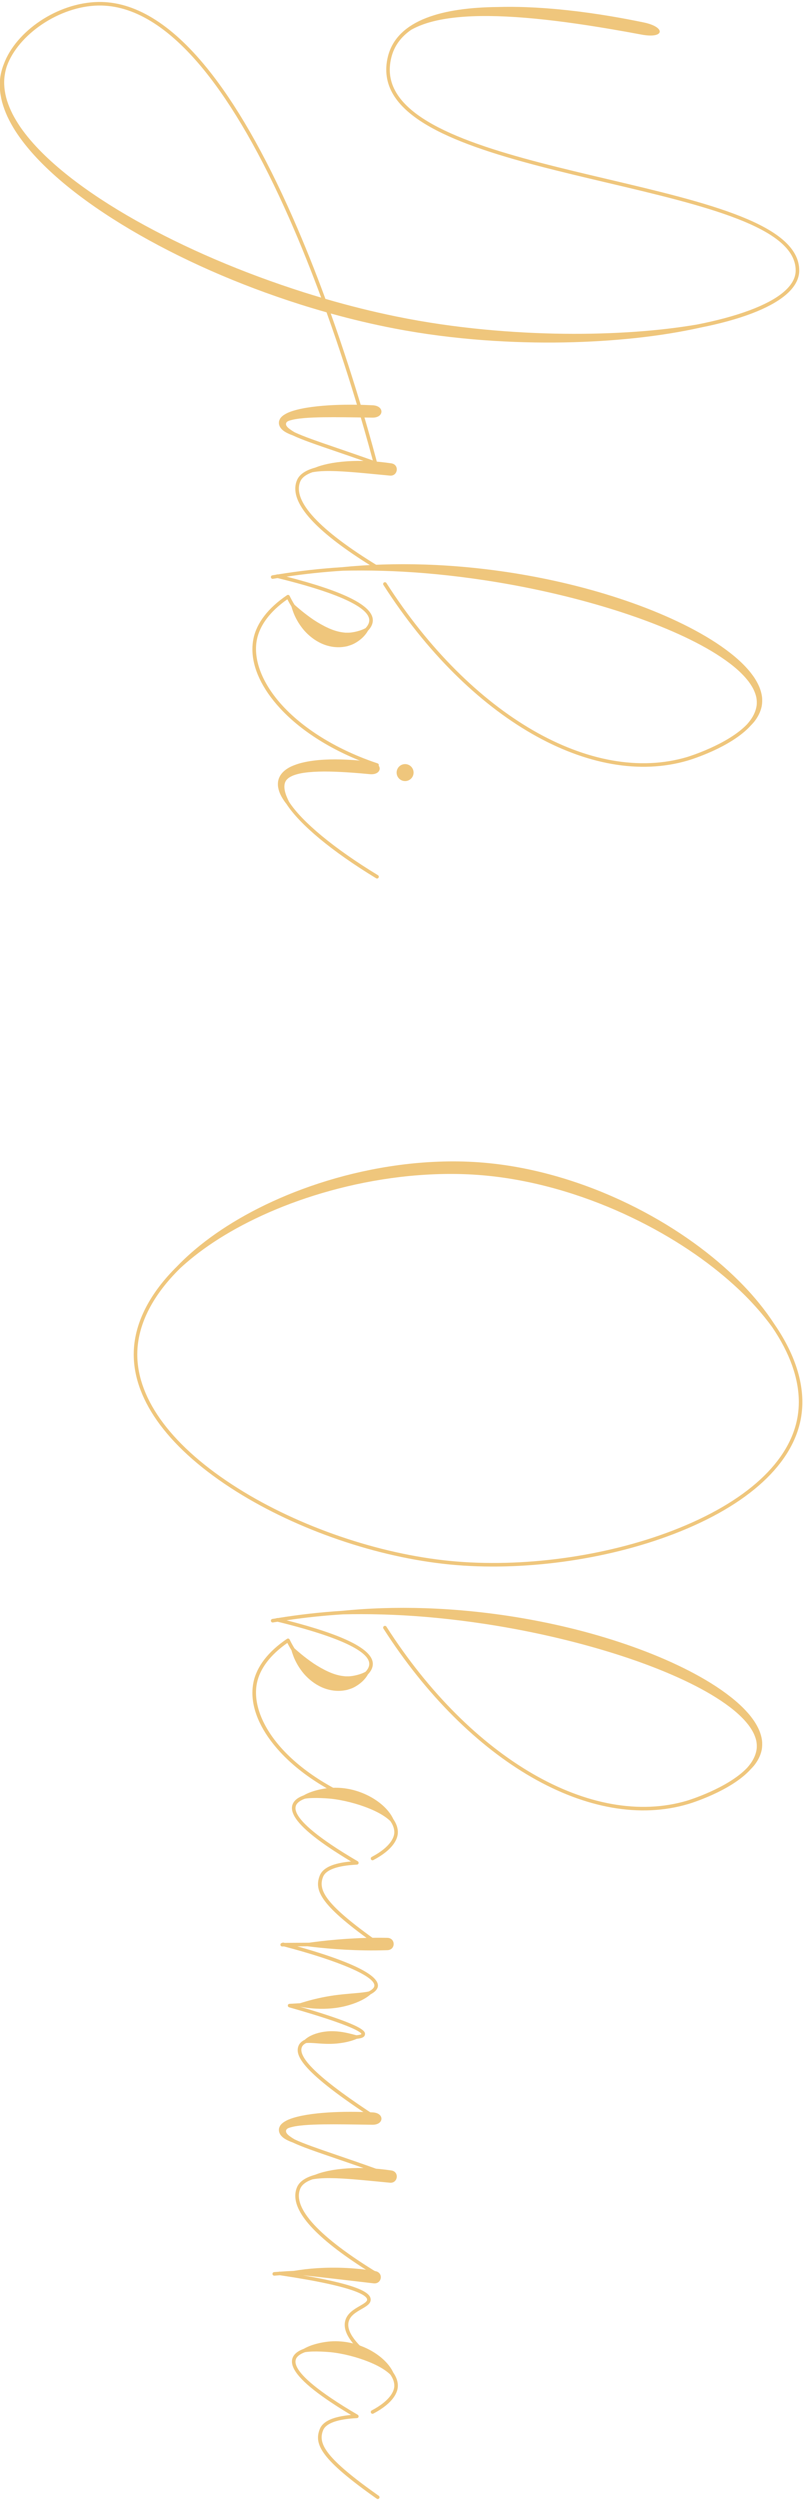 <?xml version="1.0" encoding="UTF-8" standalone="no"?>
<!DOCTYPE svg PUBLIC "-//W3C//DTD SVG 1.1//EN" "http://www.w3.org/Graphics/SVG/1.1/DTD/svg11.dtd">
<svg width="144px" height="448px" version="1.1" xmlns="http://www.w3.org/2000/svg" xmlns:xlink="http://www.w3.org/1999/xlink" xml:space="preserve" xmlns:serif="http://www.serif.com/" style="fill-rule:evenodd;clip-rule:evenodd;stroke-linejoin:round;stroke-miterlimit:2;">
    <g transform="matrix(1,0,0,1,-10125.6,-4245.88)">
        <g transform="matrix(-1.40099e-16,4.266,-4.264,2.3625e-16,9357.44,888.401)">
            <path d="M806.735,-196.079C805.798,-195.837 803.21,-195.136 800.201,-194.06C800.449,-194.955 800.659,-195.843 800.827,-196.718C801.076,-198.006 801.229,-199.263 801.32,-200.462C801.498,-202.862 801.427,-205.033 801.237,-206.838C801.125,-207.898 800.967,-208.831 800.792,-209.617C800.473,-211.219 800.013,-212.486 799.43,-213.184C799.109,-213.567 798.761,-213.762 798.396,-213.763L798.394,-213.763C796.458,-213.763 795.536,-209.852 794.56,-205.711C793.656,-201.875 792.721,-197.908 790.942,-196.826C790.477,-196.544 789.985,-196.473 789.437,-196.611C788.968,-196.73 788.583,-197.009 788.282,-197.446C788.267,-197.472 788.252,-197.5 788.238,-197.529C788.134,-197.732 788.028,-197.992 787.946,-198.305C787.862,-198.618 787.799,-198.982 787.759,-199.388C787.677,-200.201 787.692,-201.178 787.781,-202.259C787.87,-203.34 788.033,-204.524 788.242,-205.763C788.32,-206.227 788.401,-206.682 788.485,-207.127C788.575,-207.603 788.503,-207.867 788.378,-207.894C788.254,-207.921 788.077,-207.708 787.976,-207.228C787.883,-206.78 787.796,-206.321 787.717,-205.851C787.506,-204.598 787.374,-203.39 787.333,-202.286C787.317,-201.863 787.316,-201.456 787.327,-201.068C787.35,-198.818 787.844,-196.859 789.4,-196.466C789.981,-196.32 790.526,-196.398 791.02,-196.698C792.852,-197.812 793.795,-201.81 794.706,-205.677C795.668,-209.758 796.577,-213.613 798.394,-213.613L798.395,-213.613C798.714,-213.613 799.024,-213.436 799.315,-213.087C799.868,-212.426 800.336,-211.141 800.664,-209.467C800.794,-208.707 800.903,-207.816 800.972,-206.815C801.095,-205.019 801.098,-202.867 800.872,-200.5C800.758,-199.317 800.586,-198.081 800.327,-196.817C800.128,-195.839 799.88,-194.842 799.587,-193.836C798.471,-193.426 797.311,-192.966 796.166,-192.461C793.493,-191.282 791.376,-190.065 789.875,-188.842C788.016,-187.329 787.087,-185.794 787.115,-184.279C787.146,-182.569 788.335,-180.824 789.723,-180.311C789.853,-180.259 789.992,-180.216 790.139,-180.186C790.505,-180.109 790.915,-180.131 791.322,-180.239C791.525,-180.295 791.728,-180.37 791.93,-180.462C792.129,-180.556 792.328,-180.666 792.523,-180.789C793.303,-181.29 794.032,-181.998 794.723,-182.821C795.412,-183.647 796.063,-184.595 796.677,-185.632C797.902,-187.708 798.985,-190.14 799.825,-192.789C799.94,-193.154 800.049,-193.519 800.152,-193.883C803.197,-194.977 805.827,-195.69 806.772,-195.934C806.812,-195.945 806.836,-195.986 806.826,-196.026C806.816,-196.066 806.775,-196.09 806.735,-196.079L806.735,-196.079ZM789.969,-188.726C791.46,-189.94 793.565,-191.15 796.226,-192.324C797.333,-192.812 798.453,-193.257 799.534,-193.657C799.464,-193.422 799.393,-193.186 799.318,-192.949C798.489,-190.337 797.451,-187.925 796.289,-185.857C795.706,-184.824 795.09,-183.877 794.44,-183.05C793.79,-182.227 793.104,-181.516 792.377,-181.011C792.194,-180.887 792.01,-180.775 791.824,-180.679C791.638,-180.585 791.45,-180.507 791.262,-180.447C790.887,-180.331 790.511,-180.296 790.169,-180.352C790.044,-180.371 789.924,-180.401 789.809,-180.439C788.479,-180.918 787.295,-182.645 787.265,-184.282C787.238,-185.748 788.148,-187.243 789.969,-188.726Z" style="fill:rgb(239,198,124);fill-rule:nonzero;"/>
            <path d="M810.907,-196.071C810.871,-196.092 810.825,-196.081 810.804,-196.046C809.299,-193.572 808.074,-192.441 807.263,-192.777C807.089,-192.849 806.96,-193.031 806.87,-193.288C806.844,-193.429 806.825,-193.606 806.82,-193.812C806.804,-194.386 806.88,-195.181 806.965,-196.06C806.98,-196.225 806.996,-196.388 807.011,-196.546C807.046,-196.884 806.551,-196.959 806.496,-196.609C806.472,-196.448 806.451,-196.281 806.435,-196.111C806.43,-196.062 806.426,-196.012 806.422,-195.963C806.202,-195.346 806.014,-194.799 805.855,-194.335C805.585,-193.546 805.374,-192.929 805.192,-192.542C805.176,-192.515 805.159,-192.487 805.141,-192.458C805.119,-192.423 805.096,-192.389 805.071,-192.355C805.048,-192.32 805.016,-192.283 804.998,-192.263C804.955,-192.219 804.905,-192.177 804.842,-192.178C804.811,-192.18 804.78,-192.191 804.758,-192.215C804.736,-192.238 804.722,-192.267 804.71,-192.295C804.696,-192.333 804.66,-192.457 804.642,-192.567C804.602,-192.795 804.583,-193.051 804.572,-193.323C804.55,-193.866 804.558,-194.472 804.566,-195.109C804.569,-195.348 804.573,-195.583 804.576,-195.812C804.584,-196.305 804.084,-196.328 804.057,-195.829C804.046,-195.597 804.037,-195.359 804.034,-195.116C804.026,-194.469 804.051,-193.849 804.125,-193.284C804.162,-193.001 804.211,-192.732 804.289,-192.478C804.332,-192.349 804.366,-192.241 804.468,-192.082C804.516,-192.014 804.57,-191.955 804.636,-191.921C804.669,-191.904 804.704,-191.891 804.74,-191.884C804.757,-191.879 804.776,-191.881 804.793,-191.88C804.811,-191.879 804.829,-191.879 804.846,-191.884C804.988,-191.905 805.09,-192.012 805.159,-192.117C805.195,-192.174 805.217,-192.213 805.236,-192.257C805.257,-192.3 805.275,-192.341 805.291,-192.381C805.302,-192.409 805.311,-192.435 805.321,-192.462C805.504,-192.845 805.709,-193.444 805.997,-194.287C806.114,-194.628 806.246,-195.014 806.395,-195.439C806.382,-194.796 806.442,-194.216 806.557,-193.774C806.592,-193.637 806.632,-193.515 806.675,-193.409C806.777,-193.032 806.944,-192.747 807.206,-192.639C807.319,-192.592 807.437,-192.569 807.561,-192.569C808.426,-192.569 809.558,-193.709 810.932,-195.968C810.953,-196.003 810.942,-196.049 810.907,-196.071L810.907,-196.071Z" style="fill:rgb(239,198,124);fill-rule:nonzero;"/>
            <path d="M819.194,-196.078C819.155,-196.091 819.113,-196.07 819.1,-196.031C818.554,-194.393 817.7,-192.979 816.694,-192.047C815.763,-191.185 814.745,-190.787 813.903,-190.954C813.292,-191.076 812.707,-191.518 812.207,-192.235C812.315,-192.29 812.418,-192.348 812.518,-192.41C812.557,-192.42 812.601,-192.432 812.648,-192.449C812.723,-192.476 812.812,-192.506 812.904,-192.549C813.09,-192.635 813.304,-192.76 813.516,-192.942C813.724,-193.127 813.93,-193.371 814.069,-193.682C814.208,-193.991 814.253,-194.339 814.199,-194.643C814.192,-194.681 814.188,-194.719 814.178,-194.755C814.166,-194.791 814.155,-194.826 814.144,-194.861C814.123,-194.93 814.095,-194.995 814.064,-195.053C814.003,-195.169 813.933,-195.266 813.862,-195.348C813.747,-195.481 813.627,-195.57 813.527,-195.625C813.402,-195.746 813.255,-195.828 813.095,-195.83L813.089,-195.83C812.481,-195.83 811.88,-194.642 811.256,-192.203C811.139,-192.986 811.056,-193.777 811.007,-194.568C810.995,-195.052 810.993,-195.621 811.012,-196.263C811.072,-198.422 811.402,-201.403 812.247,-204.58C812.67,-206.166 813.179,-207.65 813.782,-208.932C814.084,-209.571 814.41,-210.16 814.771,-210.667C814.952,-210.921 815.141,-211.154 815.344,-211.354C815.443,-211.455 815.549,-211.544 815.655,-211.628C815.763,-211.708 815.872,-211.779 815.985,-211.836C816.098,-211.891 816.212,-211.933 816.327,-211.958C816.441,-211.98 816.555,-211.983 816.665,-211.972C816.885,-211.942 817.086,-211.847 817.255,-211.73C817.326,-211.679 817.392,-211.626 817.454,-211.572C818.317,-210.749 818.825,-209.072 818.832,-209.05C820.021,-205.048 817.084,-199.966 811.524,-196.402C811.489,-196.38 811.479,-196.333 811.501,-196.298C811.524,-196.264 811.57,-196.253 811.605,-196.276C817.222,-199.876 820.184,-205.027 818.976,-209.092C818.948,-209.186 818.43,-210.89 817.515,-211.72C817.465,-211.769 817.413,-211.817 817.356,-211.865C817.182,-212.004 816.963,-212.131 816.7,-212.185C816.568,-212.208 816.428,-212.213 816.287,-212.195C816.147,-212.175 816.009,-212.134 815.874,-212.078C815.74,-212.02 815.611,-211.947 815.486,-211.865C815.364,-211.779 815.241,-211.688 815.128,-211.584C814.897,-211.379 814.683,-211.143 814.481,-210.886C814.075,-210.372 813.713,-209.777 813.379,-209.13C812.714,-207.835 812.164,-206.331 811.733,-204.717C811.304,-203.102 811.037,-201.53 810.889,-200.093C810.74,-198.656 810.711,-197.353 810.746,-196.263C810.767,-195.601 810.81,-195.019 810.859,-194.528C810.916,-193.625 811.018,-192.722 811.163,-191.831C811.163,-191.83 811.163,-191.829 811.162,-191.828C811.157,-191.807 811.162,-191.786 811.173,-191.769C811.182,-191.715 811.19,-191.659 811.2,-191.605C811.206,-191.568 811.237,-191.542 811.273,-191.542C811.277,-191.542 811.282,-191.543 811.286,-191.544C811.327,-191.55 811.354,-191.589 811.347,-191.63C811.336,-191.694 811.326,-191.759 811.316,-191.824C812.099,-195.018 812.711,-195.686 813.093,-195.68C813.207,-195.679 813.319,-195.618 813.42,-195.522C813.467,-195.435 813.516,-195.317 813.552,-195.175C813.574,-195.089 813.593,-194.995 813.604,-194.899C813.61,-194.85 813.612,-194.802 813.61,-194.753C813.61,-194.729 813.61,-194.705 813.61,-194.681C813.609,-194.656 813.604,-194.631 813.602,-194.606C813.581,-194.405 813.52,-194.192 813.42,-193.969C813.32,-193.746 813.197,-193.535 813.071,-193.342C812.941,-193.151 812.809,-192.978 812.69,-192.832C812.632,-192.759 812.573,-192.696 812.525,-192.636C812.493,-192.598 812.462,-192.565 812.435,-192.535C812.317,-192.462 812.193,-192.394 812.064,-192.331C812.044,-192.321 812.03,-192.304 812.024,-192.283C812.019,-192.262 812.022,-192.24 812.034,-192.222C812.568,-191.43 813.203,-190.94 813.873,-190.807C814.014,-190.779 814.159,-190.765 814.305,-190.765C815.099,-190.765 815.968,-191.171 816.795,-191.937C817.82,-192.885 818.688,-194.322 819.241,-195.983C819.255,-196.023 819.233,-196.065 819.194,-196.078L819.194,-196.078Z" style="fill:rgb(239,198,124);fill-rule:nonzero;"/>
            <path d="M823.901,-196.071C823.866,-196.092 823.82,-196.081 823.798,-196.046C822.664,-194.181 821.545,-192.844 820.717,-192.308C820.678,-192.288 820.637,-192.268 820.593,-192.248C820.441,-192.179 820.255,-192.109 820.069,-192.11C819.977,-192.112 819.889,-192.134 819.821,-192.182C819.751,-192.229 819.692,-192.306 819.644,-192.402C819.595,-192.498 819.561,-192.615 819.532,-192.737C819.503,-192.86 819.486,-192.993 819.472,-193.13C819.418,-193.682 819.445,-194.313 819.491,-194.972C819.509,-195.219 819.53,-195.463 819.553,-195.7C819.578,-195.955 819.47,-196.099 819.344,-196.117C819.218,-196.134 819.072,-196.021 819.037,-195.759C819.005,-195.516 818.979,-195.266 818.96,-195.01C818.914,-194.328 818.916,-193.669 819.027,-193.065C819.057,-192.914 819.09,-192.767 819.14,-192.625C819.189,-192.483 819.245,-192.344 819.331,-192.217C819.414,-192.092 819.527,-191.974 819.669,-191.906C819.811,-191.835 819.962,-191.828 820.089,-191.845C820.345,-191.886 820.527,-192.001 820.677,-192.101C820.724,-192.134 820.767,-192.167 820.808,-192.199C821.668,-192.76 822.783,-194.088 823.926,-195.968C823.948,-196.003 823.937,-196.05 823.901,-196.071ZM819.487,-196.83C819.684,-196.83 819.844,-196.99 819.844,-197.187C819.844,-197.384 819.684,-197.544 819.487,-197.544C819.29,-197.544 819.13,-197.384 819.13,-197.187C819.13,-196.99 819.29,-196.83 819.487,-196.83Z" style="fill:rgb(239,198,124);fill-rule:nonzero;"/>
            <path d="M846.52,-213.849C845.325,-214.035 843.998,-213.644 842.656,-212.718C842.09,-212.35 841.462,-211.853 840.828,-211.212C839.765,-210.144 838.677,-208.69 837.77,-206.91C837.317,-206.021 836.91,-205.051 836.583,-204.012C836.257,-202.974 836.009,-201.866 835.894,-200.713C835.777,-199.558 835.806,-198.423 835.923,-197.341C836.044,-196.259 836.254,-195.228 836.527,-194.268C837.073,-192.347 837.86,-190.709 838.696,-189.456C839.114,-188.829 839.545,-188.298 839.959,-187.866C840.048,-187.773 840.136,-187.686 840.222,-187.603C841.352,-186.455 842.572,-185.825 843.776,-185.777C843.826,-185.775 843.877,-185.774 843.928,-185.774C845.897,-185.774 847.935,-187.299 849.685,-190.087C851.309,-192.675 852.456,-196.031 852.753,-199.064C853.05,-202.103 852.571,-205.625 851.471,-208.487C850.26,-211.636 848.502,-213.541 846.52,-213.849L846.52,-213.849ZM852.603,-199.078C852.309,-196.067 851.17,-192.736 849.558,-190.166C847.836,-187.423 845.843,-185.924 843.928,-185.924C843.879,-185.924 843.83,-185.925 843.782,-185.927C842.608,-185.974 841.413,-186.598 840.302,-187.735C840.23,-187.813 840.157,-187.894 840.084,-187.979C839.699,-188.424 839.302,-188.966 838.92,-189.599C838.156,-190.864 837.446,-192.494 836.961,-194.385C836.718,-195.33 836.532,-196.339 836.43,-197.393C836.33,-198.447 836.311,-199.547 836.423,-200.66C836.534,-201.773 836.766,-202.848 837.069,-203.863C837.374,-204.877 837.751,-205.832 838.173,-206.711C839.015,-208.473 840.026,-209.935 841.021,-211.028C841.627,-211.699 842.23,-212.224 842.775,-212.62C843.862,-213.362 844.934,-213.745 845.927,-213.745C846.12,-213.745 846.31,-213.73 846.497,-213.701C848.424,-213.401 850.141,-211.531 851.331,-208.433C852.423,-205.592 852.899,-202.095 852.603,-199.078L852.603,-199.078Z" style="fill:rgb(239,198,124);fill-rule:nonzero;"/>
            <path d="M863.035,-196.078C862.996,-196.091 862.954,-196.07 862.94,-196.031C862.395,-194.393 861.541,-192.979 860.535,-192.047C859.603,-191.185 858.586,-190.787 857.743,-190.954C857.133,-191.076 856.548,-191.518 856.048,-192.235C856.156,-192.29 856.259,-192.348 856.358,-192.41C856.398,-192.42 856.442,-192.432 856.489,-192.449C856.564,-192.476 856.653,-192.506 856.745,-192.549C856.931,-192.635 857.145,-192.76 857.357,-192.942C857.565,-193.127 857.771,-193.371 857.91,-193.682C858.049,-193.991 858.094,-194.339 858.04,-194.643C858.033,-194.681 858.028,-194.719 858.018,-194.755C858.007,-194.791 857.996,-194.826 857.985,-194.861C857.964,-194.93 857.936,-194.995 857.905,-195.053C857.843,-195.169 857.774,-195.266 857.703,-195.348C857.588,-195.481 857.468,-195.57 857.368,-195.625C857.243,-195.746 857.096,-195.828 856.936,-195.83L856.93,-195.83C856.322,-195.83 855.721,-194.642 855.097,-192.203C854.98,-192.986 854.897,-193.777 854.848,-194.568C854.836,-195.052 854.834,-195.621 854.853,-196.263C854.913,-198.422 855.243,-201.403 856.088,-204.58C856.511,-206.166 857.02,-207.65 857.623,-208.932C857.925,-209.571 858.251,-210.16 858.612,-210.667C858.793,-210.921 858.982,-211.154 859.185,-211.354C859.284,-211.455 859.39,-211.544 859.496,-211.628C859.604,-211.708 859.713,-211.779 859.826,-211.836C859.938,-211.891 860.053,-211.933 860.167,-211.958C860.282,-211.98 860.396,-211.983 860.506,-211.972C860.726,-211.942 860.927,-211.847 861.096,-211.73C861.167,-211.679 861.233,-211.626 861.294,-211.572C862.158,-210.749 862.666,-209.072 862.673,-209.05C863.862,-205.048 860.925,-199.966 855.365,-196.402C855.33,-196.38 855.32,-196.333 855.342,-196.298C855.364,-196.264 855.411,-196.253 855.446,-196.276C861.063,-199.876 864.025,-205.027 862.816,-209.092C862.789,-209.186 862.271,-210.89 861.356,-211.72C861.306,-211.769 861.254,-211.817 861.197,-211.865C861.022,-212.004 860.804,-212.131 860.54,-212.185C860.408,-212.208 860.269,-212.213 860.128,-212.195C859.988,-212.175 859.849,-212.134 859.715,-212.078C859.581,-212.02 859.452,-211.947 859.327,-211.865C859.204,-211.779 859.082,-211.688 858.969,-211.584C858.738,-211.379 858.524,-211.143 858.322,-210.886C857.916,-210.372 857.554,-209.777 857.22,-209.13C856.555,-207.835 856.005,-206.331 855.573,-204.717C855.145,-203.102 854.878,-201.53 854.73,-200.093C854.581,-198.656 854.552,-197.353 854.587,-196.263C854.607,-195.601 854.651,-195.019 854.7,-194.528C854.757,-193.625 854.859,-192.722 855.004,-191.831C855.004,-191.83 855.003,-191.829 855.003,-191.828C854.998,-191.807 855.003,-191.786 855.014,-191.769C855.023,-191.715 855.031,-191.659 855.04,-191.605C855.047,-191.568 855.078,-191.542 855.114,-191.542C855.118,-191.542 855.123,-191.543 855.127,-191.544C855.168,-191.55 855.195,-191.589 855.188,-191.63C855.177,-191.694 855.167,-191.759 855.157,-191.824C855.94,-195.018 856.552,-195.686 856.934,-195.68C857.048,-195.679 857.16,-195.618 857.261,-195.522C857.308,-195.435 857.357,-195.317 857.393,-195.175C857.415,-195.089 857.434,-194.995 857.445,-194.899C857.451,-194.85 857.453,-194.802 857.451,-194.753C857.451,-194.729 857.451,-194.705 857.451,-194.681C857.45,-194.656 857.445,-194.631 857.443,-194.606C857.422,-194.405 857.361,-194.192 857.261,-193.969C857.161,-193.746 857.038,-193.535 856.912,-193.342C856.782,-193.151 856.65,-192.978 856.531,-192.832C856.472,-192.759 856.414,-192.696 856.366,-192.636C856.334,-192.598 856.303,-192.565 856.276,-192.535C856.158,-192.462 856.034,-192.394 855.905,-192.331C855.885,-192.321 855.871,-192.304 855.865,-192.283C855.86,-192.262 855.863,-192.24 855.875,-192.222C856.409,-191.43 857.044,-190.94 857.714,-190.807C857.855,-190.779 857.999,-190.765 858.146,-190.765C858.94,-190.765 859.808,-191.171 860.636,-191.937C861.661,-192.885 862.529,-194.322 863.082,-195.983C863.096,-196.023 863.074,-196.065 863.035,-196.078L863.035,-196.078Z" style="fill:rgb(239,198,124);fill-rule:nonzero;"/>
            <path d="M868.729,-196.098C868.695,-196.122 868.648,-196.114 868.624,-196.08C867.036,-193.827 866.433,-193.518 865.878,-193.736C865.577,-193.854 865.403,-194.334 865.361,-195.162C865.359,-195.187 865.346,-195.209 865.326,-195.221C865.319,-195.226 865.312,-195.229 865.304,-195.231C865.299,-195.232 865.295,-195.231 865.291,-195.232C865.271,-195.233 865.251,-195.227 865.237,-195.214C865.231,-195.209 865.225,-195.203 865.221,-195.196C865.093,-194.978 864.972,-194.777 864.856,-194.592C864.741,-194.407 864.631,-194.238 864.527,-194.084C863.73,-192.901 863.264,-192.582 862.995,-192.577C862.966,-192.577 862.939,-192.58 862.914,-192.587C862.91,-192.588 862.904,-192.589 862.9,-192.59C862.772,-192.629 862.668,-192.764 862.59,-192.977C862.576,-193.069 862.566,-193.178 862.563,-193.303C862.557,-193.508 862.566,-193.759 862.588,-194.025C862.614,-194.288 862.665,-194.573 862.74,-194.869C862.89,-195.459 863.105,-195.98 863.333,-196.316C863.4,-196.417 863.469,-196.5 863.533,-196.567C863.7,-196.684 863.869,-196.741 864.028,-196.733C864.185,-196.724 864.598,-196.615 865.038,-195.783C865.057,-195.746 865.103,-195.732 865.139,-195.752C865.176,-195.771 865.19,-195.816 865.17,-195.853C864.711,-196.72 864.263,-196.87 864.036,-196.882C863.843,-196.893 863.643,-196.826 863.447,-196.69C863.354,-196.647 863.248,-196.585 863.139,-196.498C862.958,-196.356 862.772,-196.151 862.61,-195.896C862.449,-195.642 862.311,-195.337 862.224,-195C862.138,-194.663 862.115,-194.327 862.139,-194.024C862.167,-193.725 862.227,-193.467 862.302,-193.252C862.346,-193.125 862.397,-193.016 862.449,-192.927C862.535,-192.69 862.663,-192.506 862.855,-192.447C862.897,-192.434 862.94,-192.428 862.985,-192.428C863.398,-192.428 863.962,-192.967 864.694,-194.064C864.722,-194.107 864.75,-194.15 864.779,-194.193C864.836,-194.281 864.895,-194.372 864.954,-194.466C865.043,-194.608 865.134,-194.757 865.228,-194.913C865.296,-194.159 865.491,-193.727 865.823,-193.597C866.464,-193.346 867.092,-193.647 868.747,-195.994C868.771,-196.028 868.763,-196.074 868.729,-196.098Z" style="fill:rgb(239,198,124);fill-rule:nonzero;"/>
            <path d="M876.072,-196.053C876.037,-196.076 875.991,-196.066 875.968,-196.031C874.454,-193.696 873.491,-192.654 873.025,-192.846C872.954,-192.875 872.898,-192.939 872.855,-193.028C872.85,-193.08 872.849,-193.139 872.851,-193.206C872.857,-193.426 872.897,-193.726 872.89,-194.069C872.883,-194.412 872.824,-194.734 872.748,-194.969C872.726,-195.04 872.702,-195.101 872.678,-195.153C872.657,-195.366 872.61,-195.478 872.507,-195.497C872.38,-195.52 872.149,-195.562 871.333,-192.775C871.333,-192.778 871.332,-192.781 871.332,-192.783C871.346,-192.856 871.36,-192.941 871.373,-193.037C871.416,-193.357 871.445,-193.802 871.378,-194.288C871.311,-194.774 871.154,-195.207 870.981,-195.498C870.924,-195.593 870.866,-195.672 870.811,-195.733C870.714,-195.916 870.601,-196.028 870.47,-196.043C869.878,-196.111 869.214,-194.157 868.794,-192.654L868.791,-193.086C868.865,-193.664 868.974,-194.725 868.965,-195.938C868.964,-196.11 868.96,-196.278 868.955,-196.443C868.943,-196.797 868.443,-196.793 868.436,-196.439C868.433,-196.274 868.432,-196.106 868.433,-195.934C868.442,-194.765 868.558,-193.739 868.641,-193.149L868.648,-192.116C868.645,-192.102 868.641,-192.087 868.637,-192.073C868.631,-192.051 868.637,-192.028 868.65,-192.011C868.654,-191.973 868.685,-191.943 868.724,-191.943L868.725,-191.943C868.766,-191.943 868.799,-191.977 868.799,-192.018L868.798,-192.097C869.417,-194.45 870.066,-195.938 870.453,-195.894C870.536,-195.885 870.615,-195.804 870.69,-195.659C870.705,-195.589 870.719,-195.506 870.73,-195.409C870.767,-195.105 870.787,-194.682 870.851,-194.215C870.916,-193.748 871.018,-193.325 871.108,-193.017C871.134,-192.925 871.16,-192.843 871.183,-192.774C871.191,-192.635 871.2,-192.493 871.207,-192.347C871.207,-192.344 871.209,-192.342 871.209,-192.339C871.204,-192.303 871.225,-192.267 871.261,-192.257C871.268,-192.255 871.275,-192.254 871.282,-192.254C871.314,-192.254 871.344,-192.276 871.354,-192.308C872.145,-195.087 872.418,-195.338 872.476,-195.351C872.502,-195.331 872.519,-195.25 872.529,-195.139C872.516,-195.088 872.5,-195.028 872.482,-194.959C872.425,-194.733 872.351,-194.418 872.358,-194.057C872.365,-193.698 872.461,-193.358 872.595,-193.134C872.635,-193.066 872.677,-193.012 872.718,-192.969C872.778,-192.844 872.858,-192.752 872.968,-192.707C873.367,-192.543 874.051,-192.8 876.094,-195.949C876.116,-195.984 876.106,-196.031 876.072,-196.053L876.072,-196.053Z" style="fill:rgb(239,198,124);fill-rule:nonzero;"/>
            <path d="M882.618,-196.071C882.583,-196.092 882.537,-196.081 882.516,-196.046C881.01,-193.572 879.786,-192.441 878.975,-192.777C878.801,-192.849 878.672,-193.031 878.582,-193.288C878.556,-193.429 878.537,-193.606 878.532,-193.812C878.515,-194.386 878.591,-195.181 878.676,-196.06C878.692,-196.225 878.708,-196.388 878.723,-196.546C878.758,-196.884 878.263,-196.959 878.208,-196.609C878.184,-196.448 878.163,-196.281 878.147,-196.111C878.142,-196.062 878.138,-196.012 878.134,-195.963C877.913,-195.346 877.726,-194.799 877.567,-194.335C877.297,-193.546 877.086,-192.929 876.904,-192.542C876.888,-192.515 876.871,-192.487 876.853,-192.458C876.831,-192.423 876.808,-192.389 876.783,-192.355C876.76,-192.32 876.728,-192.283 876.71,-192.263C876.667,-192.219 876.616,-192.177 876.553,-192.178C876.523,-192.18 876.492,-192.191 876.47,-192.215C876.448,-192.238 876.433,-192.267 876.422,-192.295C876.408,-192.333 876.372,-192.457 876.353,-192.567C876.314,-192.795 876.295,-193.051 876.284,-193.323C876.262,-193.866 876.27,-194.472 876.278,-195.109C876.281,-195.348 876.284,-195.583 876.288,-195.812C876.296,-196.305 875.796,-196.328 875.769,-195.829C875.758,-195.597 875.749,-195.359 875.746,-195.116C875.738,-194.469 875.763,-193.849 875.836,-193.284C875.874,-193.001 875.923,-192.732 876.001,-192.478C876.044,-192.349 876.078,-192.241 876.18,-192.082C876.228,-192.014 876.282,-191.955 876.348,-191.921C876.381,-191.904 876.416,-191.891 876.451,-191.884C876.469,-191.879 876.487,-191.881 876.505,-191.88C876.523,-191.879 876.541,-191.879 876.558,-191.884C876.7,-191.905 876.802,-192.012 876.871,-192.117C876.907,-192.174 876.928,-192.213 876.948,-192.257C876.969,-192.3 876.987,-192.341 877.003,-192.381C877.014,-192.409 877.023,-192.435 877.033,-192.462C877.216,-192.845 877.421,-193.444 877.709,-194.287C877.826,-194.628 877.958,-195.014 878.107,-195.439C878.094,-194.796 878.154,-194.216 878.269,-193.774C878.303,-193.637 878.344,-193.515 878.387,-193.409C878.489,-193.032 878.656,-192.747 878.918,-192.639C879.031,-192.592 879.149,-192.569 879.273,-192.569C880.138,-192.569 881.269,-193.709 882.644,-195.968C882.665,-196.003 882.654,-196.049 882.618,-196.071L882.618,-196.071Z" style="fill:rgb(239,198,124);fill-rule:nonzero;"/>
            <path d="M886.323,-196.063C886.29,-196.087 886.243,-196.08 886.218,-196.047C885.535,-195.125 884.979,-194.71 884.565,-194.812C884.307,-194.876 884.16,-195.131 884.03,-195.357C883.912,-195.562 883.809,-195.74 883.636,-195.74L883.636,-195.74C883.381,-195.74 883.041,-195.391 882.613,-192.892C882.616,-192.927 882.619,-192.962 882.623,-192.999C882.684,-193.606 882.785,-194.439 882.891,-195.354C882.911,-195.525 882.931,-195.693 882.95,-195.857C882.972,-196.032 882.862,-196.14 882.737,-196.162C882.611,-196.185 882.469,-196.116 882.437,-195.934C882.407,-195.765 882.383,-195.592 882.362,-195.415C882.254,-194.474 882.285,-193.614 882.357,-192.997C882.379,-192.809 882.404,-192.643 882.427,-192.504C882.434,-192.312 882.446,-192.121 882.46,-191.93C882.459,-191.924 882.458,-191.919 882.457,-191.914C882.455,-191.9 882.458,-191.886 882.464,-191.874C882.469,-191.808 882.473,-191.742 882.478,-191.677C882.482,-191.638 882.515,-191.609 882.553,-191.609C882.555,-191.609 882.557,-191.609 882.56,-191.609C882.601,-191.613 882.631,-191.649 882.628,-191.69C882.621,-191.768 882.616,-191.846 882.61,-191.924C883.102,-195.232 883.491,-195.59 883.636,-195.59L883.636,-195.59C883.723,-195.59 883.809,-195.44 883.9,-195.282C884.038,-195.043 884.209,-194.746 884.529,-194.667C885.014,-194.547 885.606,-194.969 886.339,-195.958C886.363,-195.991 886.356,-196.038 886.323,-196.063Z" style="fill:rgb(239,198,124);fill-rule:nonzero;"/>
            <path d="M891.98,-196.098C891.946,-196.122 891.9,-196.114 891.876,-196.08C890.287,-193.827 889.685,-193.518 889.129,-193.736C888.829,-193.854 888.654,-194.334 888.612,-195.162C888.611,-195.187 888.597,-195.209 888.577,-195.221C888.57,-195.226 888.563,-195.229 888.555,-195.231C888.551,-195.232 888.546,-195.231 888.542,-195.232C888.522,-195.233 888.503,-195.227 888.488,-195.214C888.482,-195.209 888.477,-195.203 888.472,-195.196C888.345,-194.978 888.223,-194.777 888.108,-194.592C887.992,-194.407 887.882,-194.238 887.778,-194.084C886.981,-192.901 886.516,-192.582 886.247,-192.577C886.217,-192.577 886.191,-192.58 886.166,-192.587C886.161,-192.588 886.156,-192.589 886.151,-192.59C886.024,-192.629 885.919,-192.764 885.842,-192.977C885.828,-193.069 885.818,-193.178 885.814,-193.303C885.809,-193.508 885.817,-193.759 885.84,-194.025C885.865,-194.288 885.916,-194.573 885.991,-194.869C886.142,-195.459 886.357,-195.98 886.584,-196.316C886.652,-196.417 886.72,-196.5 886.784,-196.567C886.952,-196.684 887.12,-196.741 887.279,-196.733C887.436,-196.724 887.849,-196.615 888.289,-195.783C888.309,-195.746 888.354,-195.732 888.391,-195.752C888.427,-195.771 888.441,-195.816 888.422,-195.853C887.963,-196.72 887.514,-196.87 887.287,-196.882C887.094,-196.893 886.894,-196.826 886.699,-196.69C886.605,-196.647 886.499,-196.585 886.391,-196.498C886.21,-196.356 886.023,-196.151 885.861,-195.896C885.7,-195.642 885.562,-195.337 885.476,-195C885.39,-194.663 885.367,-194.327 885.391,-194.024C885.418,-193.725 885.479,-193.467 885.553,-193.252C885.597,-193.125 885.649,-193.016 885.7,-192.927C885.786,-192.69 885.914,-192.506 886.107,-192.447C886.148,-192.434 886.191,-192.428 886.236,-192.428C886.649,-192.428 887.213,-192.967 887.945,-194.064C887.973,-194.107 888.002,-194.15 888.03,-194.193C888.088,-194.281 888.146,-194.372 888.205,-194.466C888.294,-194.608 888.385,-194.757 888.479,-194.913C888.547,-194.159 888.743,-193.727 889.075,-193.597C889.715,-193.346 890.343,-193.647 891.998,-195.994C892.022,-196.028 892.014,-196.074 891.98,-196.098Z" style="fill:rgb(239,198,124);fill-rule:nonzero;"/>
        </g>
    </g>
</svg>
